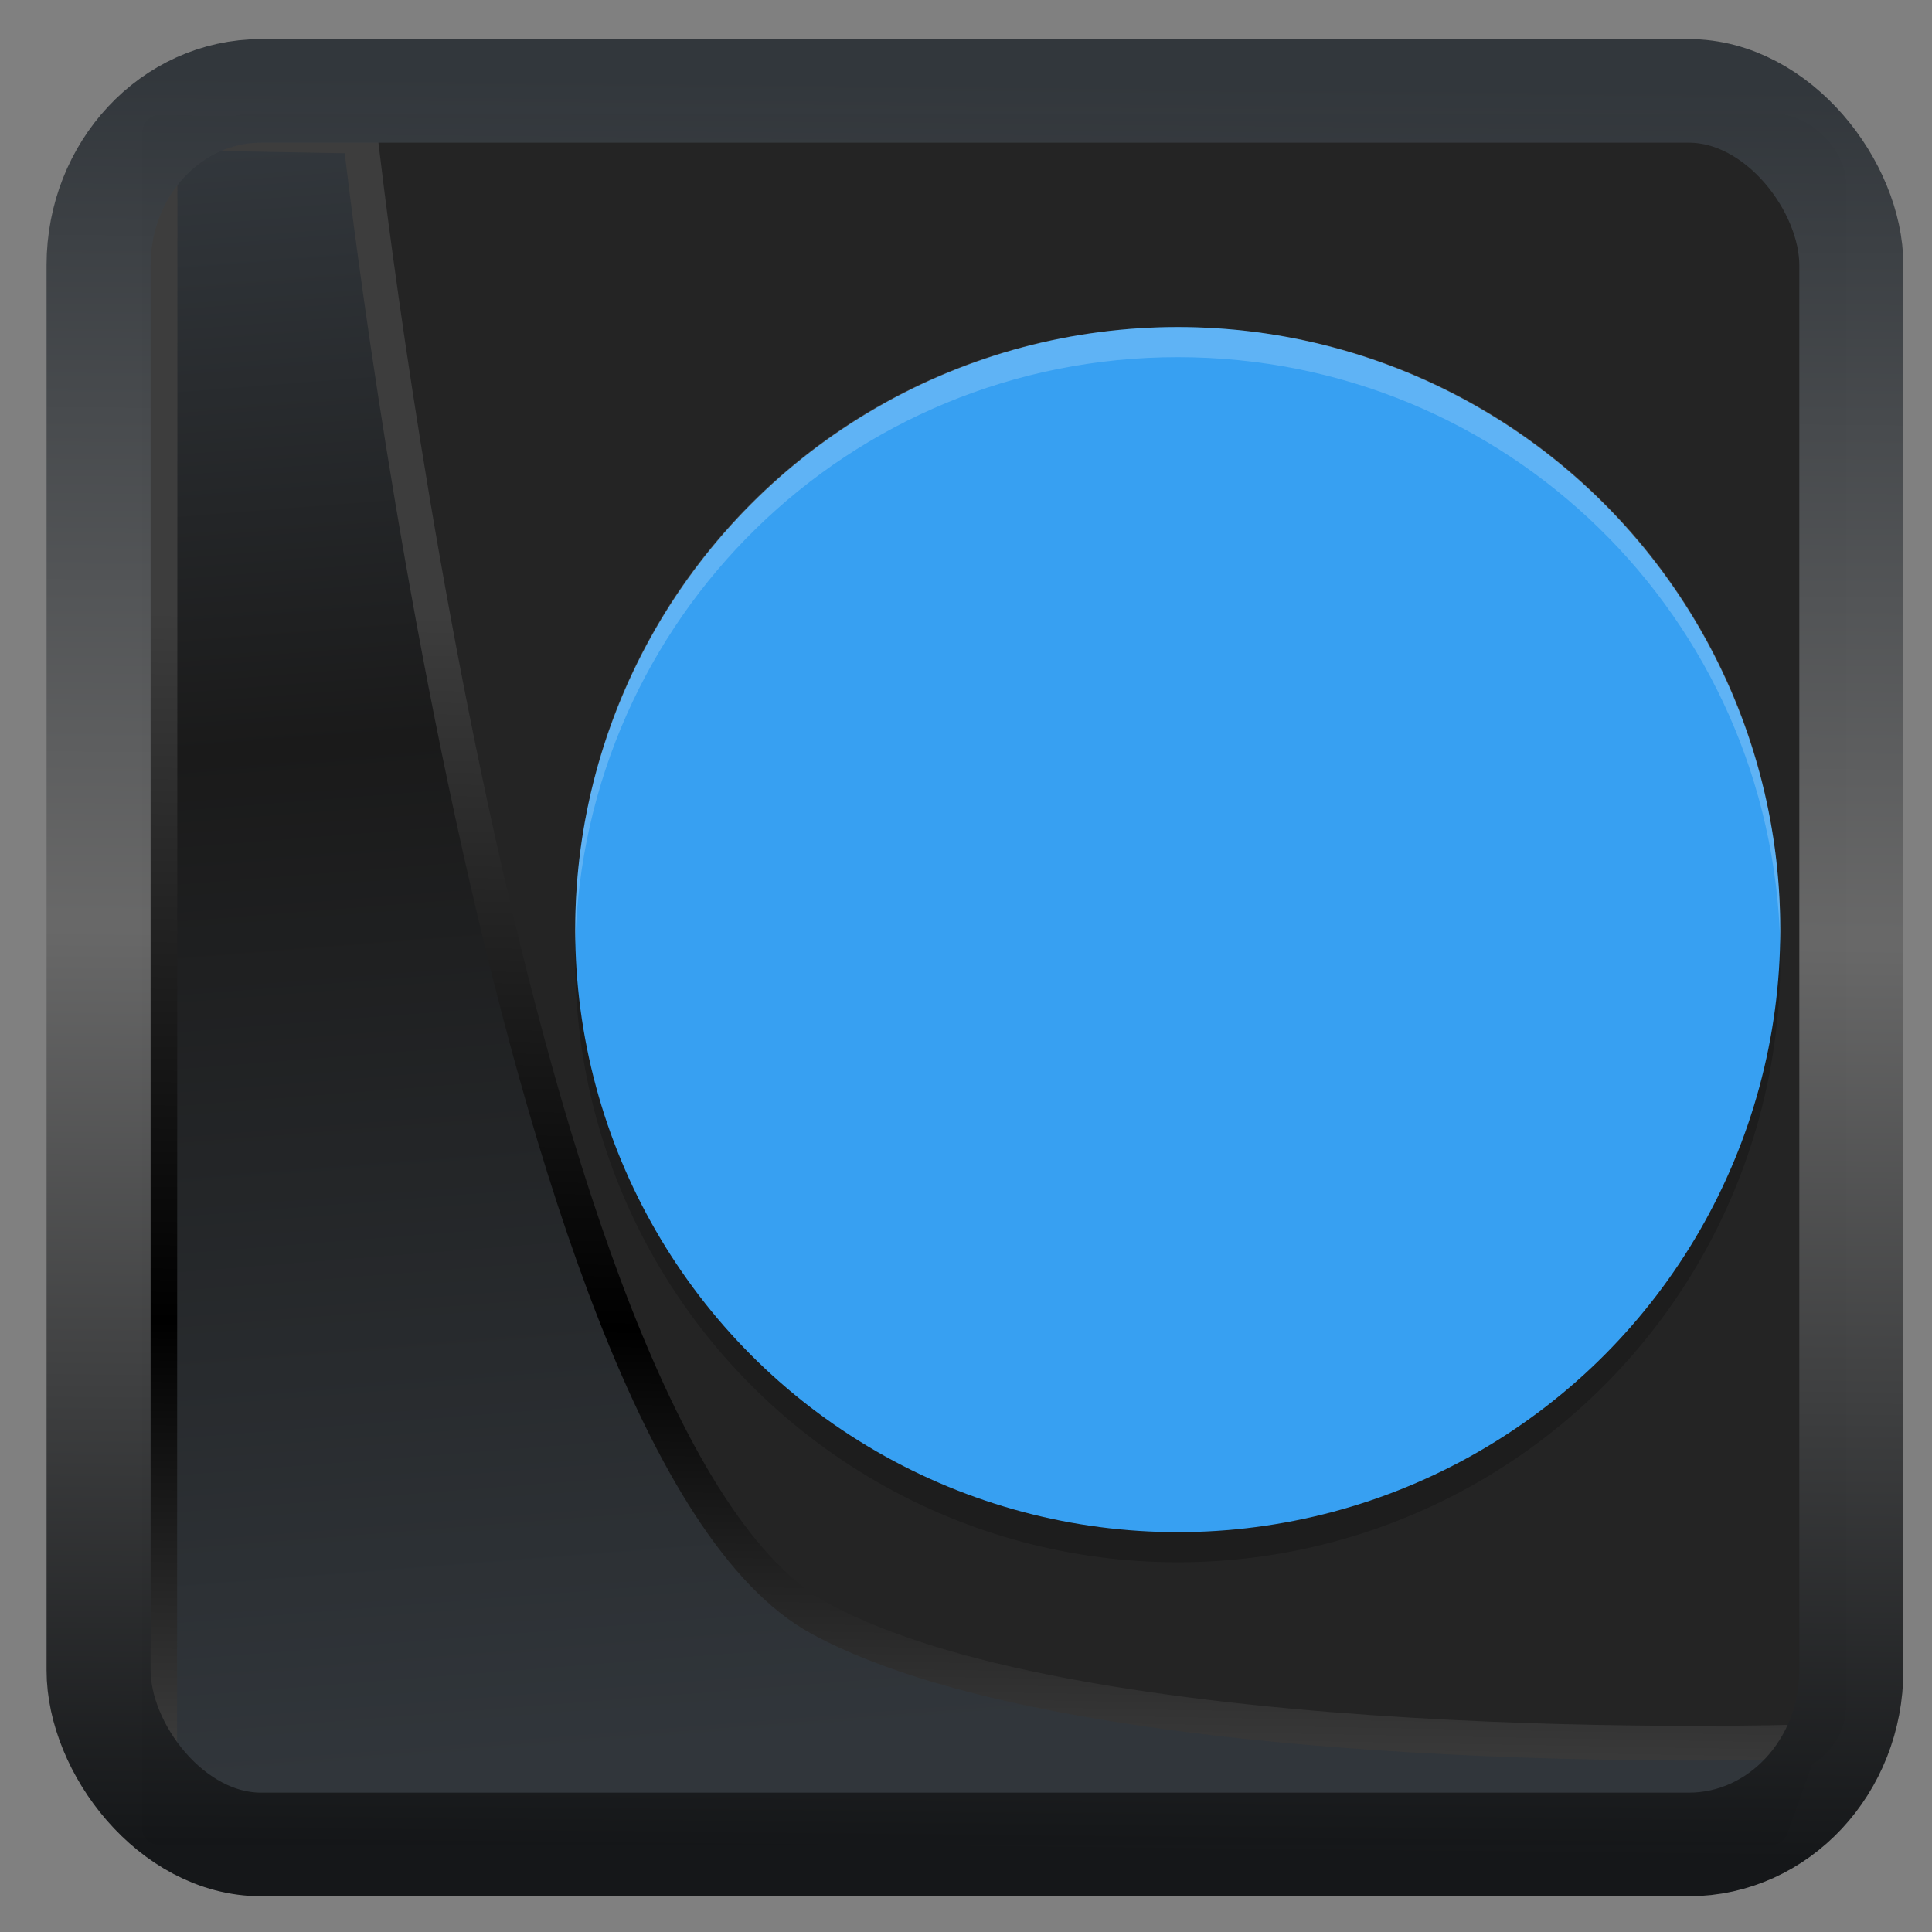 <?xml version="1.0" encoding="UTF-8" standalone="no"?>
<!-- Created with Inkscape (http://www.inkscape.org/) -->

<svg
  width="32"
  height="32"
  version="1.1"
  viewBox="0 0 32 32"
  id="svg22"
  xmlns:xlink="http://www.w3.org/1999/xlink"
  xmlns="http://www.w3.org/2000/svg"
  xmlns:svg="http://www.w3.org/2000/svg">
 <rect x="0" y="0" width="32" height="32" fill="#808080" stroke="none"/>
 <defs
   id="defs12">
  <linearGradient
    xlink:href="#linearGradient3487"
    id="linearGradient3403"
    gradientUnits="userSpaceOnUse"
    x1="6.949"
    y1="4.555"
    x2="11.215"
    y2="59.052" />
  <linearGradient
    id="linearGradient3487">
   <stop
     style="stop-color:#32373c;stop-opacity:1"
     offset="0"
     id="stop3481" />
   <stop
     id="stop3483"
     offset="0.368"
     style="stop-color:#1a1a1a;stop-opacity:1" />
   <stop
     style="stop-color:#31363b;stop-opacity:1"
     offset="1"
     id="stop3485" />
  </linearGradient>
  <linearGradient
    xlink:href="#linearGradient20604"
    id="linearGradient20558"
    gradientUnits="userSpaceOnUse"
    x1="25.802"
    y1="20.374"
    x2="25.111"
    y2="58.913" />
  <linearGradient
    id="linearGradient20604">
   <stop
     id="stop20598"
     offset="0"
     style="stop-color:#3d3d3d;stop-opacity:1" />
   <stop
     style="stop-color:#000000;stop-opacity:1"
     offset="0.618"
     id="stop20600" />
   <stop
     id="stop20602"
     offset="1"
     style="stop-color:#3d3d3d;stop-opacity:1" />
  </linearGradient>
  <filter
    style="color-interpolation-filters:sRGB"
    id="filter20720"
    x="-0.011"
    y="-0.01"
    width="1.021"
    height="1.02">
   <feGaussianBlur
     stdDeviation="4.9844179e-05"
     id="feGaussianBlur20722" />
  </filter>
  <linearGradient
    gradientTransform="translate(0.361,-0.13)"
    xlink:href="#linearGradient4555"
    id="linearGradient4557"
    x1="43.5"
    y1="64.012"
    x2="44.142"
    y2="0.306"
    gradientUnits="userSpaceOnUse" />
  <linearGradient
    id="linearGradient4555">
   <stop
     style="stop-color:#141618;stop-opacity:1"
     offset="0"
     id="stop4551" />
   <stop
     id="stop4559"
     offset="0.518"
     style="stop-color:#686868;stop-opacity:1" />
   <stop
     style="stop-color:#31363b;stop-opacity:1"
     offset="1"
     id="stop4553" />
  </linearGradient>
  <filter
    style="color-interpolation-filters:sRGB"
    id="filter4601"
    x="-0.03"
    width="1.059"
    y="-0.03"
    height="1.059">
   <feGaussianBlur
     stdDeviation="5.326214e-05"
     id="feGaussianBlur4603" />
  </filter>
 </defs>
 <rect
   x="2.996"
   y="1.882"
   width="27.573"
   height="27.523"
   rx="1.239"
   ry="1.153"
   stroke-width="1.859"
   id="rect24"
   style="display:inline;fill:#242424;fill-opacity:1" />
 <path
   style="display:inline;mix-blend-mode:normal;fill:url(#linearGradient3403);fill-opacity:1;stroke:url(#linearGradient20558);stroke-width:1.162;stroke-linecap:butt;stroke-linejoin:round;stroke-miterlimit:4;stroke-dasharray:none;stroke-opacity:1"
   d="M 4.704,3.981 4.691,60.802 H 58.595 l 1.022,-2.866 c 0,0 -23.875,0.766 -32.844,-4.14 C 16.258,48.042 11.401,4.098 11.401,4.098 Z"
   id="path1686"
   transform="matrix(0.495,0,0,0.494,0.323,0.231)" />
 <rect
   style="display:inline;fill:none;fill-opacity:1;stroke:url(#linearGradient4557);stroke-width:3.714;stroke-linejoin:round;stroke-miterlimit:7.8;stroke-dasharray:none;stroke-opacity:0.995"
   id="rect4539"
   width="62.567"
   height="62.867"
   x="1.032"
   y="0.596"
   ry="6.245"
   rx="5.803"
   transform="matrix(0.464,0,0,0.462,1.154,1.23)" />
 <g
   id="g1"
   transform="matrix(0.499,0,0,0.499,12.022,2.922)">
  <circle
    style="opacity:0.2"
    cx="15"
    cy="26"
    r="20"
    id="circle1" />
  <circle
    fill="#37a0f2"
    cx="15"
    cy="25"
    r="20"
    id="circle2" />
  <path
    fill="#ffffff"
    opacity="0.2"
    d="M 15,5 C 3.921,5 -4.998,13.92 -4.998,25 c 0,0.168 -0.004,0.333 0,0.5 C -4.734,14.654 4.089,6 15,6 c 10.911,0 19.734,8.654 19.998,19.5 0.004,-0.167 0,-0.332 0,-0.5 C 34.998,13.92 26.079,5 15,5 Z"
    id="path2" />
 </g>
</svg>
